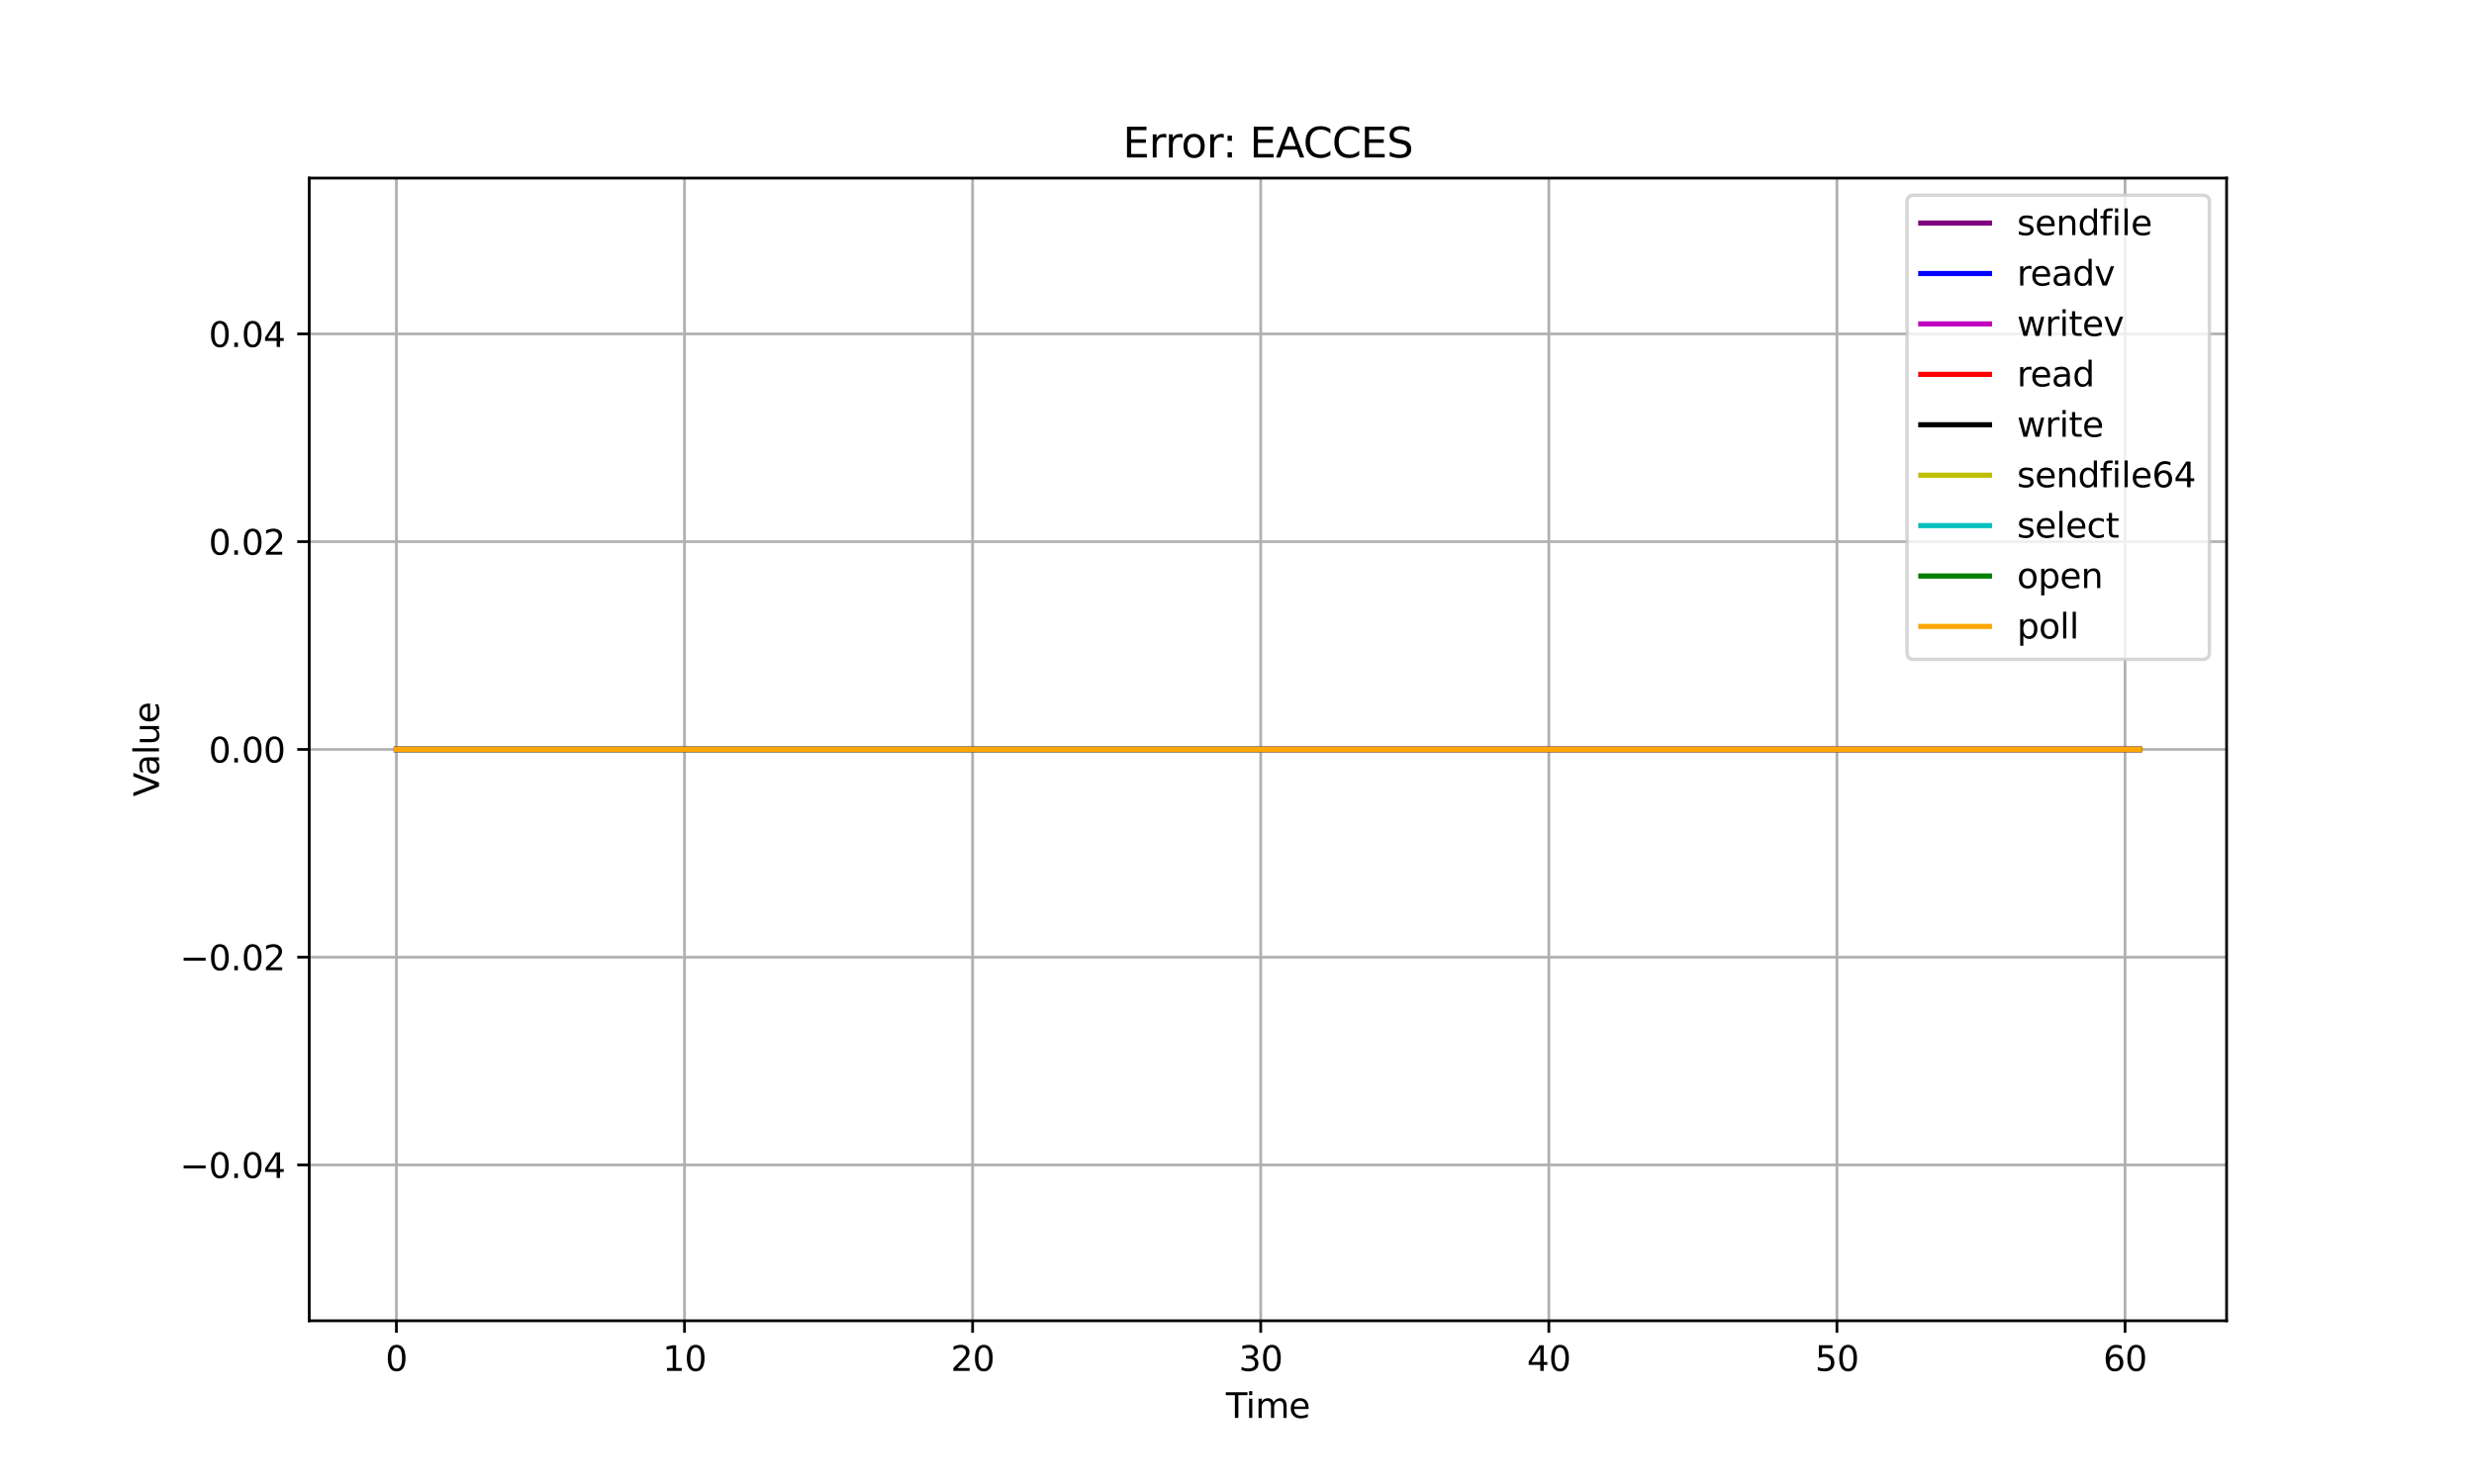 <?xml version="1.0" encoding="utf-8" standalone="no"?>
<!DOCTYPE svg PUBLIC "-//W3C//DTD SVG 1.1//EN"
  "http://www.w3.org/Graphics/SVG/1.1/DTD/svg11.dtd">
<svg xmlns:xlink="http://www.w3.org/1999/xlink" width="720pt" height="432pt" viewBox="0 0 720 432" xmlns="http://www.w3.org/2000/svg" version="1.1">
 <defs>
  <style type="text/css">*{stroke-linejoin: round; stroke-linecap: butt}</style>
 </defs>
 <g id="figure_1">
  <g id="patch_1">
   <path d="M 0 432 
L 720 432 
L 720 0 
L 0 0 
z
" style="fill: #ffffff"/>
  </g>
  <g id="axes_1">
   <g id="patch_2">
    <path d="M 90 384.48 
L 648 384.48 
L 648 51.84 
L 90 51.84 
z
" style="fill: #ffffff"/>
   </g>
   <g id="matplotlib.axis_1">
    <g id="xtick_1">
     <g id="line2d_1">
      <path d="M 115.364 384.48 
L 115.364 51.84 
" clip-path="url(#p38068400ac)" style="fill: none; stroke: #b0b0b0; stroke-width: 0.8; stroke-linecap: square"/>
     </g>
     <g id="line2d_2">
      <defs>
       <path id="m65ab75da81" d="M 0 0 
L 0 3.5 
" style="stroke: #000000; stroke-width: 0.8"/>
      </defs>
      <g>
       <use xlink:href="#m65ab75da81" x="115.364" y="384.48" style="stroke: #000000; stroke-width: 0.8"/>
      </g>
     </g>
     <g id="text_1">
      <!-- 0 -->
      <g transform="translate(112.182 399.078) scale(0.1 -0.1)">
       <defs>
        <path id="DejaVuSans-30" d="M 2034 4250 
Q 1547 4250 1301 3770 
Q 1056 3291 1056 2328 
Q 1056 1369 1301 889 
Q 1547 409 2034 409 
Q 2525 409 2770 889 
Q 3016 1369 3016 2328 
Q 3016 3291 2770 3770 
Q 2525 4250 2034 4250 
z
M 2034 4750 
Q 2819 4750 3233 4129 
Q 3647 3509 3647 2328 
Q 3647 1150 3233 529 
Q 2819 -91 2034 -91 
Q 1250 -91 836 529 
Q 422 1150 422 2328 
Q 422 3509 836 4129 
Q 1250 4750 2034 4750 
z
" transform="scale(0.016)"/>
       </defs>
       <use xlink:href="#DejaVuSans-30"/>
      </g>
     </g>
    </g>
    <g id="xtick_2">
     <g id="line2d_3">
      <path d="M 199.21 384.48 
L 199.21 51.84 
" clip-path="url(#p38068400ac)" style="fill: none; stroke: #b0b0b0; stroke-width: 0.8; stroke-linecap: square"/>
     </g>
     <g id="line2d_4">
      <g>
       <use xlink:href="#m65ab75da81" x="199.21" y="384.48" style="stroke: #000000; stroke-width: 0.8"/>
      </g>
     </g>
     <g id="text_2">
      <!-- 10 -->
      <g transform="translate(192.848 399.078) scale(0.1 -0.1)">
       <defs>
        <path id="DejaVuSans-31" d="M 794 531 
L 1825 531 
L 1825 4091 
L 703 3866 
L 703 4441 
L 1819 4666 
L 2450 4666 
L 2450 531 
L 3481 531 
L 3481 0 
L 794 0 
L 794 531 
z
" transform="scale(0.016)"/>
       </defs>
       <use xlink:href="#DejaVuSans-31"/>
       <use xlink:href="#DejaVuSans-30" x="63.623"/>
      </g>
     </g>
    </g>
    <g id="xtick_3">
     <g id="line2d_5">
      <path d="M 283.057 384.48 
L 283.057 51.84 
" clip-path="url(#p38068400ac)" style="fill: none; stroke: #b0b0b0; stroke-width: 0.8; stroke-linecap: square"/>
     </g>
     <g id="line2d_6">
      <g>
       <use xlink:href="#m65ab75da81" x="283.057" y="384.48" style="stroke: #000000; stroke-width: 0.8"/>
      </g>
     </g>
     <g id="text_3">
      <!-- 20 -->
      <g transform="translate(276.695 399.078) scale(0.1 -0.1)">
       <defs>
        <path id="DejaVuSans-32" d="M 1228 531 
L 3431 531 
L 3431 0 
L 469 0 
L 469 531 
Q 828 903 1448 1529 
Q 2069 2156 2228 2338 
Q 2531 2678 2651 2914 
Q 2772 3150 2772 3378 
Q 2772 3750 2511 3984 
Q 2250 4219 1831 4219 
Q 1534 4219 1204 4116 
Q 875 4013 500 3803 
L 500 4441 
Q 881 4594 1212 4672 
Q 1544 4750 1819 4750 
Q 2544 4750 2975 4387 
Q 3406 4025 3406 3419 
Q 3406 3131 3298 2873 
Q 3191 2616 2906 2266 
Q 2828 2175 2409 1742 
Q 1991 1309 1228 531 
z
" transform="scale(0.016)"/>
       </defs>
       <use xlink:href="#DejaVuSans-32"/>
       <use xlink:href="#DejaVuSans-30" x="63.623"/>
      </g>
     </g>
    </g>
    <g id="xtick_4">
     <g id="line2d_7">
      <path d="M 366.904 384.48 
L 366.904 51.84 
" clip-path="url(#p38068400ac)" style="fill: none; stroke: #b0b0b0; stroke-width: 0.8; stroke-linecap: square"/>
     </g>
     <g id="line2d_8">
      <g>
       <use xlink:href="#m65ab75da81" x="366.904" y="384.48" style="stroke: #000000; stroke-width: 0.8"/>
      </g>
     </g>
     <g id="text_4">
      <!-- 30 -->
      <g transform="translate(360.541 399.078) scale(0.1 -0.1)">
       <defs>
        <path id="DejaVuSans-33" d="M 2597 2516 
Q 3050 2419 3304 2112 
Q 3559 1806 3559 1356 
Q 3559 666 3084 287 
Q 2609 -91 1734 -91 
Q 1441 -91 1130 -33 
Q 819 25 488 141 
L 488 750 
Q 750 597 1062 519 
Q 1375 441 1716 441 
Q 2309 441 2620 675 
Q 2931 909 2931 1356 
Q 2931 1769 2642 2001 
Q 2353 2234 1838 2234 
L 1294 2234 
L 1294 2753 
L 1863 2753 
Q 2328 2753 2575 2939 
Q 2822 3125 2822 3475 
Q 2822 3834 2567 4026 
Q 2313 4219 1838 4219 
Q 1578 4219 1281 4162 
Q 984 4106 628 3988 
L 628 4550 
Q 988 4650 1302 4700 
Q 1616 4750 1894 4750 
Q 2613 4750 3031 4423 
Q 3450 4097 3450 3541 
Q 3450 3153 3228 2886 
Q 3006 2619 2597 2516 
z
" transform="scale(0.016)"/>
       </defs>
       <use xlink:href="#DejaVuSans-33"/>
       <use xlink:href="#DejaVuSans-30" x="63.623"/>
      </g>
     </g>
    </g>
    <g id="xtick_5">
     <g id="line2d_9">
      <path d="M 450.751 384.48 
L 450.751 51.84 
" clip-path="url(#p38068400ac)" style="fill: none; stroke: #b0b0b0; stroke-width: 0.8; stroke-linecap: square"/>
     </g>
     <g id="line2d_10">
      <g>
       <use xlink:href="#m65ab75da81" x="450.751" y="384.48" style="stroke: #000000; stroke-width: 0.8"/>
      </g>
     </g>
     <g id="text_5">
      <!-- 40 -->
      <g transform="translate(444.388 399.078) scale(0.1 -0.1)">
       <defs>
        <path id="DejaVuSans-34" d="M 2419 4116 
L 825 1625 
L 2419 1625 
L 2419 4116 
z
M 2253 4666 
L 3047 4666 
L 3047 1625 
L 3713 1625 
L 3713 1100 
L 3047 1100 
L 3047 0 
L 2419 0 
L 2419 1100 
L 313 1100 
L 313 1709 
L 2253 4666 
z
" transform="scale(0.016)"/>
       </defs>
       <use xlink:href="#DejaVuSans-34"/>
       <use xlink:href="#DejaVuSans-30" x="63.623"/>
      </g>
     </g>
    </g>
    <g id="xtick_6">
     <g id="line2d_11">
      <path d="M 534.597 384.48 
L 534.597 51.84 
" clip-path="url(#p38068400ac)" style="fill: none; stroke: #b0b0b0; stroke-width: 0.8; stroke-linecap: square"/>
     </g>
     <g id="line2d_12">
      <g>
       <use xlink:href="#m65ab75da81" x="534.597" y="384.48" style="stroke: #000000; stroke-width: 0.8"/>
      </g>
     </g>
     <g id="text_6">
      <!-- 50 -->
      <g transform="translate(528.235 399.078) scale(0.1 -0.1)">
       <defs>
        <path id="DejaVuSans-35" d="M 691 4666 
L 3169 4666 
L 3169 4134 
L 1269 4134 
L 1269 2991 
Q 1406 3038 1543 3061 
Q 1681 3084 1819 3084 
Q 2600 3084 3056 2656 
Q 3513 2228 3513 1497 
Q 3513 744 3044 326 
Q 2575 -91 1722 -91 
Q 1428 -91 1123 -41 
Q 819 9 494 109 
L 494 744 
Q 775 591 1075 516 
Q 1375 441 1709 441 
Q 2250 441 2565 725 
Q 2881 1009 2881 1497 
Q 2881 1984 2565 2268 
Q 2250 2553 1709 2553 
Q 1456 2553 1204 2497 
Q 953 2441 691 2322 
L 691 4666 
z
" transform="scale(0.016)"/>
       </defs>
       <use xlink:href="#DejaVuSans-35"/>
       <use xlink:href="#DejaVuSans-30" x="63.623"/>
      </g>
     </g>
    </g>
    <g id="xtick_7">
     <g id="line2d_13">
      <path d="M 618.444 384.48 
L 618.444 51.84 
" clip-path="url(#p38068400ac)" style="fill: none; stroke: #b0b0b0; stroke-width: 0.8; stroke-linecap: square"/>
     </g>
     <g id="line2d_14">
      <g>
       <use xlink:href="#m65ab75da81" x="618.444" y="384.48" style="stroke: #000000; stroke-width: 0.8"/>
      </g>
     </g>
     <g id="text_7">
      <!-- 60 -->
      <g transform="translate(612.082 399.078) scale(0.1 -0.1)">
       <defs>
        <path id="DejaVuSans-36" d="M 2113 2584 
Q 1688 2584 1439 2293 
Q 1191 2003 1191 1497 
Q 1191 994 1439 701 
Q 1688 409 2113 409 
Q 2538 409 2786 701 
Q 3034 994 3034 1497 
Q 3034 2003 2786 2293 
Q 2538 2584 2113 2584 
z
M 3366 4563 
L 3366 3988 
Q 3128 4100 2886 4159 
Q 2644 4219 2406 4219 
Q 1781 4219 1451 3797 
Q 1122 3375 1075 2522 
Q 1259 2794 1537 2939 
Q 1816 3084 2150 3084 
Q 2853 3084 3261 2657 
Q 3669 2231 3669 1497 
Q 3669 778 3244 343 
Q 2819 -91 2113 -91 
Q 1303 -91 875 529 
Q 447 1150 447 2328 
Q 447 3434 972 4092 
Q 1497 4750 2381 4750 
Q 2619 4750 2861 4703 
Q 3103 4656 3366 4563 
z
" transform="scale(0.016)"/>
       </defs>
       <use xlink:href="#DejaVuSans-36"/>
       <use xlink:href="#DejaVuSans-30" x="63.623"/>
      </g>
     </g>
    </g>
    <g id="text_8">
     <!-- Time -->
     <g transform="translate(356.766 412.757) scale(0.1 -0.1)">
      <defs>
       <path id="DejaVuSans-54" d="M -19 4666 
L 3928 4666 
L 3928 4134 
L 2272 4134 
L 2272 0 
L 1638 0 
L 1638 4134 
L -19 4134 
L -19 4666 
z
" transform="scale(0.016)"/>
       <path id="DejaVuSans-69" d="M 603 3500 
L 1178 3500 
L 1178 0 
L 603 0 
L 603 3500 
z
M 603 4863 
L 1178 4863 
L 1178 4134 
L 603 4134 
L 603 4863 
z
" transform="scale(0.016)"/>
       <path id="DejaVuSans-6d" d="M 3328 2828 
Q 3544 3216 3844 3400 
Q 4144 3584 4550 3584 
Q 5097 3584 5394 3201 
Q 5691 2819 5691 2113 
L 5691 0 
L 5113 0 
L 5113 2094 
Q 5113 2597 4934 2840 
Q 4756 3084 4391 3084 
Q 3944 3084 3684 2787 
Q 3425 2491 3425 1978 
L 3425 0 
L 2847 0 
L 2847 2094 
Q 2847 2600 2669 2842 
Q 2491 3084 2119 3084 
Q 1678 3084 1418 2786 
Q 1159 2488 1159 1978 
L 1159 0 
L 581 0 
L 581 3500 
L 1159 3500 
L 1159 2956 
Q 1356 3278 1631 3431 
Q 1906 3584 2284 3584 
Q 2666 3584 2933 3390 
Q 3200 3197 3328 2828 
z
" transform="scale(0.016)"/>
       <path id="DejaVuSans-65" d="M 3597 1894 
L 3597 1613 
L 953 1613 
Q 991 1019 1311 708 
Q 1631 397 2203 397 
Q 2534 397 2845 478 
Q 3156 559 3463 722 
L 3463 178 
Q 3153 47 2828 -22 
Q 2503 -91 2169 -91 
Q 1331 -91 842 396 
Q 353 884 353 1716 
Q 353 2575 817 3079 
Q 1281 3584 2069 3584 
Q 2775 3584 3186 3129 
Q 3597 2675 3597 1894 
z
M 3022 2063 
Q 3016 2534 2758 2815 
Q 2500 3097 2075 3097 
Q 1594 3097 1305 2825 
Q 1016 2553 972 2059 
L 3022 2063 
z
" transform="scale(0.016)"/>
      </defs>
      <use xlink:href="#DejaVuSans-54"/>
      <use xlink:href="#DejaVuSans-69" x="57.959"/>
      <use xlink:href="#DejaVuSans-6d" x="85.742"/>
      <use xlink:href="#DejaVuSans-65" x="183.154"/>
     </g>
    </g>
   </g>
   <g id="matplotlib.axis_2">
    <g id="ytick_1">
     <g id="line2d_15">
      <path d="M 90 339.12 
L 648 339.12 
" clip-path="url(#p38068400ac)" style="fill: none; stroke: #b0b0b0; stroke-width: 0.8; stroke-linecap: square"/>
     </g>
     <g id="line2d_16">
      <defs>
       <path id="m223db22b94" d="M 0 0 
L -3.5 0 
" style="stroke: #000000; stroke-width: 0.8"/>
      </defs>
      <g>
       <use xlink:href="#m223db22b94" x="90" y="339.12" style="stroke: #000000; stroke-width: 0.8"/>
      </g>
     </g>
     <g id="text_9">
      <!-- −0.04 -->
      <g transform="translate(52.355 342.919) scale(0.1 -0.1)">
       <defs>
        <path id="DejaVuSans-2212" d="M 678 2272 
L 4684 2272 
L 4684 1741 
L 678 1741 
L 678 2272 
z
" transform="scale(0.016)"/>
        <path id="DejaVuSans-2e" d="M 684 794 
L 1344 794 
L 1344 0 
L 684 0 
L 684 794 
z
" transform="scale(0.016)"/>
       </defs>
       <use xlink:href="#DejaVuSans-2212"/>
       <use xlink:href="#DejaVuSans-30" x="83.789"/>
       <use xlink:href="#DejaVuSans-2e" x="147.412"/>
       <use xlink:href="#DejaVuSans-30" x="179.199"/>
       <use xlink:href="#DejaVuSans-34" x="242.822"/>
      </g>
     </g>
    </g>
    <g id="ytick_2">
     <g id="line2d_17">
      <path d="M 90 278.64 
L 648 278.64 
" clip-path="url(#p38068400ac)" style="fill: none; stroke: #b0b0b0; stroke-width: 0.8; stroke-linecap: square"/>
     </g>
     <g id="line2d_18">
      <g>
       <use xlink:href="#m223db22b94" x="90" y="278.64" style="stroke: #000000; stroke-width: 0.8"/>
      </g>
     </g>
     <g id="text_10">
      <!-- −0.02 -->
      <g transform="translate(52.355 282.439) scale(0.1 -0.1)">
       <use xlink:href="#DejaVuSans-2212"/>
       <use xlink:href="#DejaVuSans-30" x="83.789"/>
       <use xlink:href="#DejaVuSans-2e" x="147.412"/>
       <use xlink:href="#DejaVuSans-30" x="179.199"/>
       <use xlink:href="#DejaVuSans-32" x="242.822"/>
      </g>
     </g>
    </g>
    <g id="ytick_3">
     <g id="line2d_19">
      <path d="M 90 218.16 
L 648 218.16 
" clip-path="url(#p38068400ac)" style="fill: none; stroke: #b0b0b0; stroke-width: 0.8; stroke-linecap: square"/>
     </g>
     <g id="line2d_20">
      <g>
       <use xlink:href="#m223db22b94" x="90" y="218.16" style="stroke: #000000; stroke-width: 0.8"/>
      </g>
     </g>
     <g id="text_11">
      <!-- 0.00 -->
      <g transform="translate(60.734 221.959) scale(0.1 -0.1)">
       <use xlink:href="#DejaVuSans-30"/>
       <use xlink:href="#DejaVuSans-2e" x="63.623"/>
       <use xlink:href="#DejaVuSans-30" x="95.41"/>
       <use xlink:href="#DejaVuSans-30" x="159.033"/>
      </g>
     </g>
    </g>
    <g id="ytick_4">
     <g id="line2d_21">
      <path d="M 90 157.68 
L 648 157.68 
" clip-path="url(#p38068400ac)" style="fill: none; stroke: #b0b0b0; stroke-width: 0.8; stroke-linecap: square"/>
     </g>
     <g id="line2d_22">
      <g>
       <use xlink:href="#m223db22b94" x="90" y="157.68" style="stroke: #000000; stroke-width: 0.8"/>
      </g>
     </g>
     <g id="text_12">
      <!-- 0.02 -->
      <g transform="translate(60.734 161.479) scale(0.1 -0.1)">
       <use xlink:href="#DejaVuSans-30"/>
       <use xlink:href="#DejaVuSans-2e" x="63.623"/>
       <use xlink:href="#DejaVuSans-30" x="95.41"/>
       <use xlink:href="#DejaVuSans-32" x="159.033"/>
      </g>
     </g>
    </g>
    <g id="ytick_5">
     <g id="line2d_23">
      <path d="M 90 97.2 
L 648 97.2 
" clip-path="url(#p38068400ac)" style="fill: none; stroke: #b0b0b0; stroke-width: 0.8; stroke-linecap: square"/>
     </g>
     <g id="line2d_24">
      <g>
       <use xlink:href="#m223db22b94" x="90" y="97.2" style="stroke: #000000; stroke-width: 0.8"/>
      </g>
     </g>
     <g id="text_13">
      <!-- 0.04 -->
      <g transform="translate(60.734 100.999) scale(0.1 -0.1)">
       <use xlink:href="#DejaVuSans-30"/>
       <use xlink:href="#DejaVuSans-2e" x="63.623"/>
       <use xlink:href="#DejaVuSans-30" x="95.41"/>
       <use xlink:href="#DejaVuSans-34" x="159.033"/>
      </g>
     </g>
    </g>
    <g id="text_14">
     <!-- Value -->
     <g transform="translate(46.275 231.891) rotate(-90) scale(0.1 -0.1)">
      <defs>
       <path id="DejaVuSans-56" d="M 1831 0 
L 50 4666 
L 709 4666 
L 2188 738 
L 3669 4666 
L 4325 4666 
L 2547 0 
L 1831 0 
z
" transform="scale(0.016)"/>
       <path id="DejaVuSans-61" d="M 2194 1759 
Q 1497 1759 1228 1600 
Q 959 1441 959 1056 
Q 959 750 1161 570 
Q 1363 391 1709 391 
Q 2188 391 2477 730 
Q 2766 1069 2766 1631 
L 2766 1759 
L 2194 1759 
z
M 3341 1997 
L 3341 0 
L 2766 0 
L 2766 531 
Q 2569 213 2275 61 
Q 1981 -91 1556 -91 
Q 1019 -91 701 211 
Q 384 513 384 1019 
Q 384 1609 779 1909 
Q 1175 2209 1959 2209 
L 2766 2209 
L 2766 2266 
Q 2766 2663 2505 2880 
Q 2244 3097 1772 3097 
Q 1472 3097 1187 3025 
Q 903 2953 641 2809 
L 641 3341 
Q 956 3463 1253 3523 
Q 1550 3584 1831 3584 
Q 2591 3584 2966 3190 
Q 3341 2797 3341 1997 
z
" transform="scale(0.016)"/>
       <path id="DejaVuSans-6c" d="M 603 4863 
L 1178 4863 
L 1178 0 
L 603 0 
L 603 4863 
z
" transform="scale(0.016)"/>
       <path id="DejaVuSans-75" d="M 544 1381 
L 544 3500 
L 1119 3500 
L 1119 1403 
Q 1119 906 1312 657 
Q 1506 409 1894 409 
Q 2359 409 2629 706 
Q 2900 1003 2900 1516 
L 2900 3500 
L 3475 3500 
L 3475 0 
L 2900 0 
L 2900 538 
Q 2691 219 2414 64 
Q 2138 -91 1772 -91 
Q 1169 -91 856 284 
Q 544 659 544 1381 
z
M 1991 3584 
L 1991 3584 
z
" transform="scale(0.016)"/>
      </defs>
      <use xlink:href="#DejaVuSans-56"/>
      <use xlink:href="#DejaVuSans-61" x="60.658"/>
      <use xlink:href="#DejaVuSans-6c" x="121.938"/>
      <use xlink:href="#DejaVuSans-75" x="149.721"/>
      <use xlink:href="#DejaVuSans-65" x="213.1"/>
     </g>
    </g>
   </g>
   <g id="line2d_25">
    <path d="M 115.364 218.16 
L 119.556 218.16 
L 123.748 218.16 
L 127.941 218.16 
L 132.133 218.16 
L 136.325 218.16 
L 140.518 218.16 
L 144.71 218.16 
L 148.902 218.16 
L 153.095 218.16 
L 157.287 218.16 
L 161.479 218.16 
L 165.672 218.16 
L 169.864 218.16 
L 174.056 218.16 
L 178.249 218.16 
L 182.441 218.16 
L 186.633 218.16 
L 190.826 218.16 
L 195.018 218.16 
L 199.21 218.16 
L 203.403 218.16 
L 207.595 218.16 
L 211.787 218.16 
L 215.98 218.16 
L 220.172 218.16 
L 224.364 218.16 
L 228.557 218.16 
L 232.749 218.16 
L 236.941 218.16 
L 241.134 218.16 
L 245.326 218.16 
L 249.518 218.16 
L 253.711 218.16 
L 257.903 218.16 
L 262.095 218.16 
L 266.288 218.16 
L 270.48 218.16 
L 274.672 218.16 
L 278.865 218.16 
L 283.057 218.16 
L 287.249 218.16 
L 291.442 218.16 
L 295.634 218.16 
L 299.826 218.16 
L 304.019 218.16 
L 308.211 218.16 
L 312.403 218.16 
L 316.596 218.16 
L 320.788 218.16 
L 324.98 218.16 
L 329.173 218.16 
L 333.365 218.16 
L 337.557 218.16 
L 341.75 218.16 
L 345.942 218.16 
L 350.134 218.16 
L 354.327 218.16 
L 358.519 218.16 
L 362.711 218.16 
L 366.904 218.16 
L 371.096 218.16 
L 375.289 218.16 
L 379.481 218.16 
L 383.673 218.16 
L 387.866 218.16 
L 392.058 218.16 
L 396.25 218.16 
L 400.443 218.16 
L 404.635 218.16 
L 408.827 218.16 
L 413.02 218.16 
L 417.212 218.16 
L 421.404 218.16 
L 425.597 218.16 
L 429.789 218.16 
L 433.981 218.16 
L 438.174 218.16 
L 442.366 218.16 
L 446.558 218.16 
L 450.751 218.16 
L 454.943 218.16 
L 459.135 218.16 
L 463.328 218.16 
L 467.52 218.16 
L 471.712 218.16 
L 475.905 218.16 
L 480.097 218.16 
L 484.289 218.16 
L 488.482 218.16 
L 492.674 218.16 
L 496.866 218.16 
L 501.059 218.16 
L 505.251 218.16 
L 509.443 218.16 
L 513.636 218.16 
L 517.828 218.16 
L 522.02 218.16 
L 526.213 218.16 
L 530.405 218.16 
L 534.597 218.16 
L 538.79 218.16 
L 542.982 218.16 
L 547.174 218.16 
L 551.367 218.16 
L 555.559 218.16 
L 559.751 218.16 
L 563.944 218.16 
L 568.136 218.16 
L 572.328 218.16 
L 576.521 218.16 
L 580.713 218.16 
L 584.905 218.16 
L 589.098 218.16 
L 593.29 218.16 
L 597.482 218.16 
L 601.675 218.16 
L 605.867 218.16 
L 610.059 218.16 
L 614.252 218.16 
L 618.444 218.16 
L 622.636 218.16 
" clip-path="url(#p38068400ac)" style="fill: none; stroke: #800080; stroke-width: 1.5; stroke-linecap: square"/>
   </g>
   <g id="line2d_26">
    <path d="M 115.364 218.16 
L 119.556 218.16 
L 123.748 218.16 
L 127.941 218.16 
L 132.133 218.16 
L 136.325 218.16 
L 140.518 218.16 
L 144.71 218.16 
L 148.902 218.16 
L 153.095 218.16 
L 157.287 218.16 
L 161.479 218.16 
L 165.672 218.16 
L 169.864 218.16 
L 174.056 218.16 
L 178.249 218.16 
L 182.441 218.16 
L 186.633 218.16 
L 190.826 218.16 
L 195.018 218.16 
L 199.21 218.16 
L 203.403 218.16 
L 207.595 218.16 
L 211.787 218.16 
L 215.98 218.16 
L 220.172 218.16 
L 224.364 218.16 
L 228.557 218.16 
L 232.749 218.16 
L 236.941 218.16 
L 241.134 218.16 
L 245.326 218.16 
L 249.518 218.16 
L 253.711 218.16 
L 257.903 218.16 
L 262.095 218.16 
L 266.288 218.16 
L 270.48 218.16 
L 274.672 218.16 
L 278.865 218.16 
L 283.057 218.16 
L 287.249 218.16 
L 291.442 218.16 
L 295.634 218.16 
L 299.826 218.16 
L 304.019 218.16 
L 308.211 218.16 
L 312.403 218.16 
L 316.596 218.16 
L 320.788 218.16 
L 324.98 218.16 
L 329.173 218.16 
L 333.365 218.16 
L 337.557 218.16 
L 341.75 218.16 
L 345.942 218.16 
L 350.134 218.16 
L 354.327 218.16 
L 358.519 218.16 
L 362.711 218.16 
L 366.904 218.16 
L 371.096 218.16 
L 375.289 218.16 
L 379.481 218.16 
L 383.673 218.16 
L 387.866 218.16 
L 392.058 218.16 
L 396.25 218.16 
L 400.443 218.16 
L 404.635 218.16 
L 408.827 218.16 
L 413.02 218.16 
L 417.212 218.16 
L 421.404 218.16 
L 425.597 218.16 
L 429.789 218.16 
L 433.981 218.16 
L 438.174 218.16 
L 442.366 218.16 
L 446.558 218.16 
L 450.751 218.16 
L 454.943 218.16 
L 459.135 218.16 
L 463.328 218.16 
L 467.52 218.16 
L 471.712 218.16 
L 475.905 218.16 
L 480.097 218.16 
L 484.289 218.16 
L 488.482 218.16 
L 492.674 218.16 
L 496.866 218.16 
L 501.059 218.16 
L 505.251 218.16 
L 509.443 218.16 
L 513.636 218.16 
L 517.828 218.16 
L 522.02 218.16 
L 526.213 218.16 
L 530.405 218.16 
L 534.597 218.16 
L 538.79 218.16 
L 542.982 218.16 
L 547.174 218.16 
L 551.367 218.16 
L 555.559 218.16 
L 559.751 218.16 
L 563.944 218.16 
L 568.136 218.16 
L 572.328 218.16 
L 576.521 218.16 
L 580.713 218.16 
L 584.905 218.16 
L 589.098 218.16 
L 593.29 218.16 
L 597.482 218.16 
L 601.675 218.16 
L 605.867 218.16 
L 610.059 218.16 
L 614.252 218.16 
L 618.444 218.16 
L 622.636 218.16 
" clip-path="url(#p38068400ac)" style="fill: none; stroke: #0000ff; stroke-width: 1.5; stroke-linecap: square"/>
   </g>
   <g id="line2d_27">
    <path d="M 115.364 218.16 
L 119.556 218.16 
L 123.748 218.16 
L 127.941 218.16 
L 132.133 218.16 
L 136.325 218.16 
L 140.518 218.16 
L 144.71 218.16 
L 148.902 218.16 
L 153.095 218.16 
L 157.287 218.16 
L 161.479 218.16 
L 165.672 218.16 
L 169.864 218.16 
L 174.056 218.16 
L 178.249 218.16 
L 182.441 218.16 
L 186.633 218.16 
L 190.826 218.16 
L 195.018 218.16 
L 199.21 218.16 
L 203.403 218.16 
L 207.595 218.16 
L 211.787 218.16 
L 215.98 218.16 
L 220.172 218.16 
L 224.364 218.16 
L 228.557 218.16 
L 232.749 218.16 
L 236.941 218.16 
L 241.134 218.16 
L 245.326 218.16 
L 249.518 218.16 
L 253.711 218.16 
L 257.903 218.16 
L 262.095 218.16 
L 266.288 218.16 
L 270.48 218.16 
L 274.672 218.16 
L 278.865 218.16 
L 283.057 218.16 
L 287.249 218.16 
L 291.442 218.16 
L 295.634 218.16 
L 299.826 218.16 
L 304.019 218.16 
L 308.211 218.16 
L 312.403 218.16 
L 316.596 218.16 
L 320.788 218.16 
L 324.98 218.16 
L 329.173 218.16 
L 333.365 218.16 
L 337.557 218.16 
L 341.75 218.16 
L 345.942 218.16 
L 350.134 218.16 
L 354.327 218.16 
L 358.519 218.16 
L 362.711 218.16 
L 366.904 218.16 
L 371.096 218.16 
L 375.289 218.16 
L 379.481 218.16 
L 383.673 218.16 
L 387.866 218.16 
L 392.058 218.16 
L 396.25 218.16 
L 400.443 218.16 
L 404.635 218.16 
L 408.827 218.16 
L 413.02 218.16 
L 417.212 218.16 
L 421.404 218.16 
L 425.597 218.16 
L 429.789 218.16 
L 433.981 218.16 
L 438.174 218.16 
L 442.366 218.16 
L 446.558 218.16 
L 450.751 218.16 
L 454.943 218.16 
L 459.135 218.16 
L 463.328 218.16 
L 467.52 218.16 
L 471.712 218.16 
L 475.905 218.16 
L 480.097 218.16 
L 484.289 218.16 
L 488.482 218.16 
L 492.674 218.16 
L 496.866 218.16 
L 501.059 218.16 
L 505.251 218.16 
L 509.443 218.16 
L 513.636 218.16 
L 517.828 218.16 
L 522.02 218.16 
L 526.213 218.16 
L 530.405 218.16 
L 534.597 218.16 
L 538.79 218.16 
L 542.982 218.16 
L 547.174 218.16 
L 551.367 218.16 
L 555.559 218.16 
L 559.751 218.16 
L 563.944 218.16 
L 568.136 218.16 
L 572.328 218.16 
L 576.521 218.16 
L 580.713 218.16 
L 584.905 218.16 
L 589.098 218.16 
L 593.29 218.16 
L 597.482 218.16 
L 601.675 218.16 
L 605.867 218.16 
L 610.059 218.16 
L 614.252 218.16 
L 618.444 218.16 
L 622.636 218.16 
" clip-path="url(#p38068400ac)" style="fill: none; stroke: #bf00bf; stroke-width: 1.5; stroke-linecap: square"/>
   </g>
   <g id="line2d_28">
    <path d="M 115.364 218.16 
L 119.556 218.16 
L 123.748 218.16 
L 127.941 218.16 
L 132.133 218.16 
L 136.325 218.16 
L 140.518 218.16 
L 144.71 218.16 
L 148.902 218.16 
L 153.095 218.16 
L 157.287 218.16 
L 161.479 218.16 
L 165.672 218.16 
L 169.864 218.16 
L 174.056 218.16 
L 178.249 218.16 
L 182.441 218.16 
L 186.633 218.16 
L 190.826 218.16 
L 195.018 218.16 
L 199.21 218.16 
L 203.403 218.16 
L 207.595 218.16 
L 211.787 218.16 
L 215.98 218.16 
L 220.172 218.16 
L 224.364 218.16 
L 228.557 218.16 
L 232.749 218.16 
L 236.941 218.16 
L 241.134 218.16 
L 245.326 218.16 
L 249.518 218.16 
L 253.711 218.16 
L 257.903 218.16 
L 262.095 218.16 
L 266.288 218.16 
L 270.48 218.16 
L 274.672 218.16 
L 278.865 218.16 
L 283.057 218.16 
L 287.249 218.16 
L 291.442 218.16 
L 295.634 218.16 
L 299.826 218.16 
L 304.019 218.16 
L 308.211 218.16 
L 312.403 218.16 
L 316.596 218.16 
L 320.788 218.16 
L 324.98 218.16 
L 329.173 218.16 
L 333.365 218.16 
L 337.557 218.16 
L 341.75 218.16 
L 345.942 218.16 
L 350.134 218.16 
L 354.327 218.16 
L 358.519 218.16 
L 362.711 218.16 
L 366.904 218.16 
L 371.096 218.16 
L 375.289 218.16 
L 379.481 218.16 
L 383.673 218.16 
L 387.866 218.16 
L 392.058 218.16 
L 396.25 218.16 
L 400.443 218.16 
L 404.635 218.16 
L 408.827 218.16 
L 413.02 218.16 
L 417.212 218.16 
L 421.404 218.16 
L 425.597 218.16 
L 429.789 218.16 
L 433.981 218.16 
L 438.174 218.16 
L 442.366 218.16 
L 446.558 218.16 
L 450.751 218.16 
L 454.943 218.16 
L 459.135 218.16 
L 463.328 218.16 
L 467.52 218.16 
L 471.712 218.16 
L 475.905 218.16 
L 480.097 218.16 
L 484.289 218.16 
L 488.482 218.16 
L 492.674 218.16 
L 496.866 218.16 
L 501.059 218.16 
L 505.251 218.16 
L 509.443 218.16 
L 513.636 218.16 
L 517.828 218.16 
L 522.02 218.16 
L 526.213 218.16 
L 530.405 218.16 
L 534.597 218.16 
L 538.79 218.16 
L 542.982 218.16 
L 547.174 218.16 
L 551.367 218.16 
L 555.559 218.16 
L 559.751 218.16 
L 563.944 218.16 
L 568.136 218.16 
L 572.328 218.16 
L 576.521 218.16 
L 580.713 218.16 
L 584.905 218.16 
L 589.098 218.16 
L 593.29 218.16 
L 597.482 218.16 
L 601.675 218.16 
L 605.867 218.16 
L 610.059 218.16 
L 614.252 218.16 
L 618.444 218.16 
L 622.636 218.16 
" clip-path="url(#p38068400ac)" style="fill: none; stroke: #ff0000; stroke-width: 1.5; stroke-linecap: square"/>
   </g>
   <g id="line2d_29">
    <path d="M 115.364 218.16 
L 119.556 218.16 
L 123.748 218.16 
L 127.941 218.16 
L 132.133 218.16 
L 136.325 218.16 
L 140.518 218.16 
L 144.71 218.16 
L 148.902 218.16 
L 153.095 218.16 
L 157.287 218.16 
L 161.479 218.16 
L 165.672 218.16 
L 169.864 218.16 
L 174.056 218.16 
L 178.249 218.16 
L 182.441 218.16 
L 186.633 218.16 
L 190.826 218.16 
L 195.018 218.16 
L 199.21 218.16 
L 203.403 218.16 
L 207.595 218.16 
L 211.787 218.16 
L 215.98 218.16 
L 220.172 218.16 
L 224.364 218.16 
L 228.557 218.16 
L 232.749 218.16 
L 236.941 218.16 
L 241.134 218.16 
L 245.326 218.16 
L 249.518 218.16 
L 253.711 218.16 
L 257.903 218.16 
L 262.095 218.16 
L 266.288 218.16 
L 270.48 218.16 
L 274.672 218.16 
L 278.865 218.16 
L 283.057 218.16 
L 287.249 218.16 
L 291.442 218.16 
L 295.634 218.16 
L 299.826 218.16 
L 304.019 218.16 
L 308.211 218.16 
L 312.403 218.16 
L 316.596 218.16 
L 320.788 218.16 
L 324.98 218.16 
L 329.173 218.16 
L 333.365 218.16 
L 337.557 218.16 
L 341.75 218.16 
L 345.942 218.16 
L 350.134 218.16 
L 354.327 218.16 
L 358.519 218.16 
L 362.711 218.16 
L 366.904 218.16 
L 371.096 218.16 
L 375.289 218.16 
L 379.481 218.16 
L 383.673 218.16 
L 387.866 218.16 
L 392.058 218.16 
L 396.25 218.16 
L 400.443 218.16 
L 404.635 218.16 
L 408.827 218.16 
L 413.02 218.16 
L 417.212 218.16 
L 421.404 218.16 
L 425.597 218.16 
L 429.789 218.16 
L 433.981 218.16 
L 438.174 218.16 
L 442.366 218.16 
L 446.558 218.16 
L 450.751 218.16 
L 454.943 218.16 
L 459.135 218.16 
L 463.328 218.16 
L 467.52 218.16 
L 471.712 218.16 
L 475.905 218.16 
L 480.097 218.16 
L 484.289 218.16 
L 488.482 218.16 
L 492.674 218.16 
L 496.866 218.16 
L 501.059 218.16 
L 505.251 218.16 
L 509.443 218.16 
L 513.636 218.16 
L 517.828 218.16 
L 522.02 218.16 
L 526.213 218.16 
L 530.405 218.16 
L 534.597 218.16 
L 538.79 218.16 
L 542.982 218.16 
L 547.174 218.16 
L 551.367 218.16 
L 555.559 218.16 
L 559.751 218.16 
L 563.944 218.16 
L 568.136 218.16 
L 572.328 218.16 
L 576.521 218.16 
L 580.713 218.16 
L 584.905 218.16 
L 589.098 218.16 
L 593.29 218.16 
L 597.482 218.16 
L 601.675 218.16 
L 605.867 218.16 
L 610.059 218.16 
L 614.252 218.16 
L 618.444 218.16 
L 622.636 218.16 
" clip-path="url(#p38068400ac)" style="fill: none; stroke: #000000; stroke-width: 1.5; stroke-linecap: square"/>
   </g>
   <g id="line2d_30">
    <path d="M 115.364 218.16 
L 119.556 218.16 
L 123.748 218.16 
L 127.941 218.16 
L 132.133 218.16 
L 136.325 218.16 
L 140.518 218.16 
L 144.71 218.16 
L 148.902 218.16 
L 153.095 218.16 
L 157.287 218.16 
L 161.479 218.16 
L 165.672 218.16 
L 169.864 218.16 
L 174.056 218.16 
L 178.249 218.16 
L 182.441 218.16 
L 186.633 218.16 
L 190.826 218.16 
L 195.018 218.16 
L 199.21 218.16 
L 203.403 218.16 
L 207.595 218.16 
L 211.787 218.16 
L 215.98 218.16 
L 220.172 218.16 
L 224.364 218.16 
L 228.557 218.16 
L 232.749 218.16 
L 236.941 218.16 
L 241.134 218.16 
L 245.326 218.16 
L 249.518 218.16 
L 253.711 218.16 
L 257.903 218.16 
L 262.095 218.16 
L 266.288 218.16 
L 270.48 218.16 
L 274.672 218.16 
L 278.865 218.16 
L 283.057 218.16 
L 287.249 218.16 
L 291.442 218.16 
L 295.634 218.16 
L 299.826 218.16 
L 304.019 218.16 
L 308.211 218.16 
L 312.403 218.16 
L 316.596 218.16 
L 320.788 218.16 
L 324.98 218.16 
L 329.173 218.16 
L 333.365 218.16 
L 337.557 218.16 
L 341.75 218.16 
L 345.942 218.16 
L 350.134 218.16 
L 354.327 218.16 
L 358.519 218.16 
L 362.711 218.16 
L 366.904 218.16 
L 371.096 218.16 
L 375.289 218.16 
L 379.481 218.16 
L 383.673 218.16 
L 387.866 218.16 
L 392.058 218.16 
L 396.25 218.16 
L 400.443 218.16 
L 404.635 218.16 
L 408.827 218.16 
L 413.02 218.16 
L 417.212 218.16 
L 421.404 218.16 
L 425.597 218.16 
L 429.789 218.16 
L 433.981 218.16 
L 438.174 218.16 
L 442.366 218.16 
L 446.558 218.16 
L 450.751 218.16 
L 454.943 218.16 
L 459.135 218.16 
L 463.328 218.16 
L 467.52 218.16 
L 471.712 218.16 
L 475.905 218.16 
L 480.097 218.16 
L 484.289 218.16 
L 488.482 218.16 
L 492.674 218.16 
L 496.866 218.16 
L 501.059 218.16 
L 505.251 218.16 
L 509.443 218.16 
L 513.636 218.16 
L 517.828 218.16 
L 522.02 218.16 
L 526.213 218.16 
L 530.405 218.16 
L 534.597 218.16 
L 538.79 218.16 
L 542.982 218.16 
L 547.174 218.16 
L 551.367 218.16 
L 555.559 218.16 
L 559.751 218.16 
L 563.944 218.16 
L 568.136 218.16 
L 572.328 218.16 
L 576.521 218.16 
L 580.713 218.16 
L 584.905 218.16 
L 589.098 218.16 
L 593.29 218.16 
L 597.482 218.16 
L 601.675 218.16 
L 605.867 218.16 
L 610.059 218.16 
L 614.252 218.16 
L 618.444 218.16 
L 622.636 218.16 
" clip-path="url(#p38068400ac)" style="fill: none; stroke: #bfbf00; stroke-width: 1.5; stroke-linecap: square"/>
   </g>
   <g id="line2d_31">
    <path d="M 115.364 218.16 
L 119.556 218.16 
L 123.748 218.16 
L 127.941 218.16 
L 132.133 218.16 
L 136.325 218.16 
L 140.518 218.16 
L 144.71 218.16 
L 148.902 218.16 
L 153.095 218.16 
L 157.287 218.16 
L 161.479 218.16 
L 165.672 218.16 
L 169.864 218.16 
L 174.056 218.16 
L 178.249 218.16 
L 182.441 218.16 
L 186.633 218.16 
L 190.826 218.16 
L 195.018 218.16 
L 199.21 218.16 
L 203.403 218.16 
L 207.595 218.16 
L 211.787 218.16 
L 215.98 218.16 
L 220.172 218.16 
L 224.364 218.16 
L 228.557 218.16 
L 232.749 218.16 
L 236.941 218.16 
L 241.134 218.16 
L 245.326 218.16 
L 249.518 218.16 
L 253.711 218.16 
L 257.903 218.16 
L 262.095 218.16 
L 266.288 218.16 
L 270.48 218.16 
L 274.672 218.16 
L 278.865 218.16 
L 283.057 218.16 
L 287.249 218.16 
L 291.442 218.16 
L 295.634 218.16 
L 299.826 218.16 
L 304.019 218.16 
L 308.211 218.16 
L 312.403 218.16 
L 316.596 218.16 
L 320.788 218.16 
L 324.98 218.16 
L 329.173 218.16 
L 333.365 218.16 
L 337.557 218.16 
L 341.75 218.16 
L 345.942 218.16 
L 350.134 218.16 
L 354.327 218.16 
L 358.519 218.16 
L 362.711 218.16 
L 366.904 218.16 
" clip-path="url(#p38068400ac)" style="fill: none; stroke: #00bfbf; stroke-width: 1.5; stroke-linecap: square"/>
   </g>
   <g id="line2d_32">
    <path d="M 115.364 218.16 
L 119.556 218.16 
L 123.748 218.16 
L 127.941 218.16 
L 132.133 218.16 
L 136.325 218.16 
L 140.518 218.16 
L 144.71 218.16 
L 148.902 218.16 
L 153.095 218.16 
L 157.287 218.16 
L 161.479 218.16 
L 165.672 218.16 
L 169.864 218.16 
L 174.056 218.16 
L 178.249 218.16 
L 182.441 218.16 
L 186.633 218.16 
L 190.826 218.16 
L 195.018 218.16 
L 199.21 218.16 
L 203.403 218.16 
L 207.595 218.16 
L 211.787 218.16 
L 215.98 218.16 
L 220.172 218.16 
L 224.364 218.16 
L 228.557 218.16 
L 232.749 218.16 
L 236.941 218.16 
L 241.134 218.16 
L 245.326 218.16 
L 249.518 218.16 
L 253.711 218.16 
L 257.903 218.16 
L 262.095 218.16 
L 266.288 218.16 
L 270.48 218.16 
L 274.672 218.16 
L 278.865 218.16 
L 283.057 218.16 
L 287.249 218.16 
L 291.442 218.16 
L 295.634 218.16 
L 299.826 218.16 
L 304.019 218.16 
L 308.211 218.16 
L 312.403 218.16 
L 316.596 218.16 
L 320.788 218.16 
L 324.98 218.16 
L 329.173 218.16 
L 333.365 218.16 
L 337.557 218.16 
L 341.75 218.16 
L 345.942 218.16 
L 350.134 218.16 
L 354.327 218.16 
L 358.519 218.16 
L 362.711 218.16 
L 366.904 218.16 
L 371.096 218.16 
L 375.289 218.16 
L 379.481 218.16 
L 383.673 218.16 
L 387.866 218.16 
L 392.058 218.16 
L 396.25 218.16 
L 400.443 218.16 
L 404.635 218.16 
L 408.827 218.16 
L 413.02 218.16 
L 417.212 218.16 
L 421.404 218.16 
L 425.597 218.16 
L 429.789 218.16 
L 433.981 218.16 
L 438.174 218.16 
L 442.366 218.16 
L 446.558 218.16 
L 450.751 218.16 
L 454.943 218.16 
L 459.135 218.16 
L 463.328 218.16 
L 467.52 218.16 
L 471.712 218.16 
L 475.905 218.16 
L 480.097 218.16 
L 484.289 218.16 
L 488.482 218.16 
L 492.674 218.16 
L 496.866 218.16 
L 501.059 218.16 
L 505.251 218.16 
L 509.443 218.16 
L 513.636 218.16 
L 517.828 218.16 
L 522.02 218.16 
L 526.213 218.16 
L 530.405 218.16 
L 534.597 218.16 
L 538.79 218.16 
L 542.982 218.16 
L 547.174 218.16 
L 551.367 218.16 
L 555.559 218.16 
L 559.751 218.16 
L 563.944 218.16 
L 568.136 218.16 
L 572.328 218.16 
L 576.521 218.16 
L 580.713 218.16 
L 584.905 218.16 
L 589.098 218.16 
L 593.29 218.16 
L 597.482 218.16 
L 601.675 218.16 
L 605.867 218.16 
L 610.059 218.16 
L 614.252 218.16 
L 618.444 218.16 
L 622.636 218.16 
" clip-path="url(#p38068400ac)" style="fill: none; stroke: #008000; stroke-width: 1.5; stroke-linecap: square"/>
   </g>
   <g id="line2d_33">
    <path d="M 115.364 218.16 
L 119.556 218.16 
L 123.748 218.16 
L 127.941 218.16 
L 132.133 218.16 
L 136.325 218.16 
L 140.518 218.16 
L 144.71 218.16 
L 148.902 218.16 
L 153.095 218.16 
L 157.287 218.16 
L 161.479 218.16 
L 165.672 218.16 
L 169.864 218.16 
L 174.056 218.16 
L 178.249 218.16 
L 182.441 218.16 
L 186.633 218.16 
L 190.826 218.16 
L 195.018 218.16 
L 199.21 218.16 
L 203.403 218.16 
L 207.595 218.16 
L 211.787 218.16 
L 215.98 218.16 
L 220.172 218.16 
L 224.364 218.16 
L 228.557 218.16 
L 232.749 218.16 
L 236.941 218.16 
L 241.134 218.16 
L 245.326 218.16 
L 249.518 218.16 
L 253.711 218.16 
L 257.903 218.16 
L 262.095 218.16 
L 266.288 218.16 
L 270.48 218.16 
L 274.672 218.16 
L 278.865 218.16 
L 283.057 218.16 
L 287.249 218.16 
L 291.442 218.16 
L 295.634 218.16 
L 299.826 218.16 
L 304.019 218.16 
L 308.211 218.16 
L 312.403 218.16 
L 316.596 218.16 
L 320.788 218.16 
L 324.98 218.16 
L 329.173 218.16 
L 333.365 218.16 
L 337.557 218.16 
L 341.75 218.16 
L 345.942 218.16 
L 350.134 218.16 
L 354.327 218.16 
L 358.519 218.16 
L 362.711 218.16 
L 366.904 218.16 
L 371.096 218.16 
L 375.289 218.16 
L 379.481 218.16 
L 383.673 218.16 
L 387.866 218.16 
L 392.058 218.16 
L 396.25 218.16 
L 400.443 218.16 
L 404.635 218.16 
L 408.827 218.16 
L 413.02 218.16 
L 417.212 218.16 
L 421.404 218.16 
L 425.597 218.16 
L 429.789 218.16 
L 433.981 218.16 
L 438.174 218.16 
L 442.366 218.16 
L 446.558 218.16 
L 450.751 218.16 
L 454.943 218.16 
L 459.135 218.16 
L 463.328 218.16 
L 467.52 218.16 
L 471.712 218.16 
L 475.905 218.16 
L 480.097 218.16 
L 484.289 218.16 
L 488.482 218.16 
L 492.674 218.16 
L 496.866 218.16 
L 501.059 218.16 
L 505.251 218.16 
L 509.443 218.16 
L 513.636 218.16 
L 517.828 218.16 
L 522.02 218.16 
L 526.213 218.16 
L 530.405 218.16 
L 534.597 218.16 
L 538.79 218.16 
L 542.982 218.16 
L 547.174 218.16 
L 551.367 218.16 
L 555.559 218.16 
L 559.751 218.16 
L 563.944 218.16 
L 568.136 218.16 
L 572.328 218.16 
L 576.521 218.16 
L 580.713 218.16 
L 584.905 218.16 
L 589.098 218.16 
L 593.29 218.16 
L 597.482 218.16 
L 601.675 218.16 
L 605.867 218.16 
L 610.059 218.16 
L 614.252 218.16 
L 618.444 218.16 
L 622.636 218.16 
" clip-path="url(#p38068400ac)" style="fill: none; stroke: #ffa500; stroke-width: 1.5; stroke-linecap: square"/>
   </g>
   <g id="patch_3">
    <path d="M 90 384.48 
L 90 51.84 
" style="fill: none; stroke: #000000; stroke-width: 0.8; stroke-linejoin: miter; stroke-linecap: square"/>
   </g>
   <g id="patch_4">
    <path d="M 648 384.48 
L 648 51.84 
" style="fill: none; stroke: #000000; stroke-width: 0.8; stroke-linejoin: miter; stroke-linecap: square"/>
   </g>
   <g id="patch_5">
    <path d="M 90 384.48 
L 648 384.48 
" style="fill: none; stroke: #000000; stroke-width: 0.8; stroke-linejoin: miter; stroke-linecap: square"/>
   </g>
   <g id="patch_6">
    <path d="M 90 51.84 
L 648 51.84 
" style="fill: none; stroke: #000000; stroke-width: 0.8; stroke-linejoin: miter; stroke-linecap: square"/>
   </g>
   <g id="text_15">
    <!-- Error: EACCES -->
    <g transform="translate(326.784 45.84) scale(0.12 -0.12)">
     <defs>
      <path id="DejaVuSans-45" d="M 628 4666 
L 3578 4666 
L 3578 4134 
L 1259 4134 
L 1259 2753 
L 3481 2753 
L 3481 2222 
L 1259 2222 
L 1259 531 
L 3634 531 
L 3634 0 
L 628 0 
L 628 4666 
z
" transform="scale(0.016)"/>
      <path id="DejaVuSans-72" d="M 2631 2963 
Q 2534 3019 2420 3045 
Q 2306 3072 2169 3072 
Q 1681 3072 1420 2755 
Q 1159 2438 1159 1844 
L 1159 0 
L 581 0 
L 581 3500 
L 1159 3500 
L 1159 2956 
Q 1341 3275 1631 3429 
Q 1922 3584 2338 3584 
Q 2397 3584 2469 3576 
Q 2541 3569 2628 3553 
L 2631 2963 
z
" transform="scale(0.016)"/>
      <path id="DejaVuSans-6f" d="M 1959 3097 
Q 1497 3097 1228 2736 
Q 959 2375 959 1747 
Q 959 1119 1226 758 
Q 1494 397 1959 397 
Q 2419 397 2687 759 
Q 2956 1122 2956 1747 
Q 2956 2369 2687 2733 
Q 2419 3097 1959 3097 
z
M 1959 3584 
Q 2709 3584 3137 3096 
Q 3566 2609 3566 1747 
Q 3566 888 3137 398 
Q 2709 -91 1959 -91 
Q 1206 -91 779 398 
Q 353 888 353 1747 
Q 353 2609 779 3096 
Q 1206 3584 1959 3584 
z
" transform="scale(0.016)"/>
      <path id="DejaVuSans-3a" d="M 750 794 
L 1409 794 
L 1409 0 
L 750 0 
L 750 794 
z
M 750 3309 
L 1409 3309 
L 1409 2516 
L 750 2516 
L 750 3309 
z
" transform="scale(0.016)"/>
      <path id="DejaVuSans-20" transform="scale(0.016)"/>
      <path id="DejaVuSans-41" d="M 2188 4044 
L 1331 1722 
L 3047 1722 
L 2188 4044 
z
M 1831 4666 
L 2547 4666 
L 4325 0 
L 3669 0 
L 3244 1197 
L 1141 1197 
L 716 0 
L 50 0 
L 1831 4666 
z
" transform="scale(0.016)"/>
      <path id="DejaVuSans-43" d="M 4122 4306 
L 4122 3641 
Q 3803 3938 3442 4084 
Q 3081 4231 2675 4231 
Q 1875 4231 1450 3742 
Q 1025 3253 1025 2328 
Q 1025 1406 1450 917 
Q 1875 428 2675 428 
Q 3081 428 3442 575 
Q 3803 722 4122 1019 
L 4122 359 
Q 3791 134 3420 21 
Q 3050 -91 2638 -91 
Q 1578 -91 968 557 
Q 359 1206 359 2328 
Q 359 3453 968 4101 
Q 1578 4750 2638 4750 
Q 3056 4750 3426 4639 
Q 3797 4528 4122 4306 
z
" transform="scale(0.016)"/>
      <path id="DejaVuSans-53" d="M 3425 4513 
L 3425 3897 
Q 3066 4069 2747 4153 
Q 2428 4238 2131 4238 
Q 1616 4238 1336 4038 
Q 1056 3838 1056 3469 
Q 1056 3159 1242 3001 
Q 1428 2844 1947 2747 
L 2328 2669 
Q 3034 2534 3370 2195 
Q 3706 1856 3706 1288 
Q 3706 609 3251 259 
Q 2797 -91 1919 -91 
Q 1588 -91 1214 -16 
Q 841 59 441 206 
L 441 856 
Q 825 641 1194 531 
Q 1563 422 1919 422 
Q 2459 422 2753 634 
Q 3047 847 3047 1241 
Q 3047 1584 2836 1778 
Q 2625 1972 2144 2069 
L 1759 2144 
Q 1053 2284 737 2584 
Q 422 2884 422 3419 
Q 422 4038 858 4394 
Q 1294 4750 2059 4750 
Q 2388 4750 2728 4690 
Q 3069 4631 3425 4513 
z
" transform="scale(0.016)"/>
     </defs>
     <use xlink:href="#DejaVuSans-45"/>
     <use xlink:href="#DejaVuSans-72" x="63.184"/>
     <use xlink:href="#DejaVuSans-72" x="102.547"/>
     <use xlink:href="#DejaVuSans-6f" x="141.41"/>
     <use xlink:href="#DejaVuSans-72" x="202.592"/>
     <use xlink:href="#DejaVuSans-3a" x="241.955"/>
     <use xlink:href="#DejaVuSans-20" x="275.646"/>
     <use xlink:href="#DejaVuSans-45" x="307.434"/>
     <use xlink:href="#DejaVuSans-41" x="370.617"/>
     <use xlink:href="#DejaVuSans-43" x="437.275"/>
     <use xlink:href="#DejaVuSans-43" x="507.1"/>
     <use xlink:href="#DejaVuSans-45" x="576.924"/>
     <use xlink:href="#DejaVuSans-53" x="640.107"/>
    </g>
   </g>
   <g id="legend_1">
    <g id="patch_7">
     <path d="M 556.997 191.943 
L 641 191.943 
Q 643 191.943 643 189.943 
L 643 58.84 
Q 643 56.84 641 56.84 
L 556.997 56.84 
Q 554.997 56.84 554.997 58.84 
L 554.997 189.943 
Q 554.997 191.943 556.997 191.943 
z
" style="fill: #ffffff; opacity: 0.8; stroke: #cccccc; stroke-linejoin: miter"/>
    </g>
    <g id="line2d_34">
     <path d="M 558.997 64.938 
L 568.997 64.938 
L 578.997 64.938 
" style="fill: none; stroke: #800080; stroke-width: 1.5; stroke-linecap: square"/>
    </g>
    <g id="text_16">
     <!-- sendfile -->
     <g transform="translate(586.997 68.438) scale(0.1 -0.1)">
      <defs>
       <path id="DejaVuSans-73" d="M 2834 3397 
L 2834 2853 
Q 2591 2978 2328 3040 
Q 2066 3103 1784 3103 
Q 1356 3103 1142 2972 
Q 928 2841 928 2578 
Q 928 2378 1081 2264 
Q 1234 2150 1697 2047 
L 1894 2003 
Q 2506 1872 2764 1633 
Q 3022 1394 3022 966 
Q 3022 478 2636 193 
Q 2250 -91 1575 -91 
Q 1294 -91 989 -36 
Q 684 19 347 128 
L 347 722 
Q 666 556 975 473 
Q 1284 391 1588 391 
Q 1994 391 2212 530 
Q 2431 669 2431 922 
Q 2431 1156 2273 1281 
Q 2116 1406 1581 1522 
L 1381 1569 
Q 847 1681 609 1914 
Q 372 2147 372 2553 
Q 372 3047 722 3315 
Q 1072 3584 1716 3584 
Q 2034 3584 2315 3537 
Q 2597 3491 2834 3397 
z
" transform="scale(0.016)"/>
       <path id="DejaVuSans-6e" d="M 3513 2113 
L 3513 0 
L 2938 0 
L 2938 2094 
Q 2938 2591 2744 2837 
Q 2550 3084 2163 3084 
Q 1697 3084 1428 2787 
Q 1159 2491 1159 1978 
L 1159 0 
L 581 0 
L 581 3500 
L 1159 3500 
L 1159 2956 
Q 1366 3272 1645 3428 
Q 1925 3584 2291 3584 
Q 2894 3584 3203 3211 
Q 3513 2838 3513 2113 
z
" transform="scale(0.016)"/>
       <path id="DejaVuSans-64" d="M 2906 2969 
L 2906 4863 
L 3481 4863 
L 3481 0 
L 2906 0 
L 2906 525 
Q 2725 213 2448 61 
Q 2172 -91 1784 -91 
Q 1150 -91 751 415 
Q 353 922 353 1747 
Q 353 2572 751 3078 
Q 1150 3584 1784 3584 
Q 2172 3584 2448 3432 
Q 2725 3281 2906 2969 
z
M 947 1747 
Q 947 1113 1208 752 
Q 1469 391 1925 391 
Q 2381 391 2643 752 
Q 2906 1113 2906 1747 
Q 2906 2381 2643 2742 
Q 2381 3103 1925 3103 
Q 1469 3103 1208 2742 
Q 947 2381 947 1747 
z
" transform="scale(0.016)"/>
       <path id="DejaVuSans-66" d="M 2375 4863 
L 2375 4384 
L 1825 4384 
Q 1516 4384 1395 4259 
Q 1275 4134 1275 3809 
L 1275 3500 
L 2222 3500 
L 2222 3053 
L 1275 3053 
L 1275 0 
L 697 0 
L 697 3053 
L 147 3053 
L 147 3500 
L 697 3500 
L 697 3744 
Q 697 4328 969 4595 
Q 1241 4863 1831 4863 
L 2375 4863 
z
" transform="scale(0.016)"/>
      </defs>
      <use xlink:href="#DejaVuSans-73"/>
      <use xlink:href="#DejaVuSans-65" x="52.1"/>
      <use xlink:href="#DejaVuSans-6e" x="113.623"/>
      <use xlink:href="#DejaVuSans-64" x="177.002"/>
      <use xlink:href="#DejaVuSans-66" x="240.479"/>
      <use xlink:href="#DejaVuSans-69" x="275.684"/>
      <use xlink:href="#DejaVuSans-6c" x="303.467"/>
      <use xlink:href="#DejaVuSans-65" x="331.25"/>
     </g>
    </g>
    <g id="line2d_35">
     <path d="M 558.997 79.617 
L 568.997 79.617 
L 578.997 79.617 
" style="fill: none; stroke: #0000ff; stroke-width: 1.5; stroke-linecap: square"/>
    </g>
    <g id="text_17">
     <!-- readv -->
     <g transform="translate(586.997 83.117) scale(0.1 -0.1)">
      <defs>
       <path id="DejaVuSans-76" d="M 191 3500 
L 800 3500 
L 1894 563 
L 2988 3500 
L 3597 3500 
L 2284 0 
L 1503 0 
L 191 3500 
z
" transform="scale(0.016)"/>
      </defs>
      <use xlink:href="#DejaVuSans-72"/>
      <use xlink:href="#DejaVuSans-65" x="38.863"/>
      <use xlink:href="#DejaVuSans-61" x="100.387"/>
      <use xlink:href="#DejaVuSans-64" x="161.666"/>
      <use xlink:href="#DejaVuSans-76" x="225.143"/>
     </g>
    </g>
    <g id="line2d_36">
     <path d="M 558.997 94.295 
L 568.997 94.295 
L 578.997 94.295 
" style="fill: none; stroke: #bf00bf; stroke-width: 1.5; stroke-linecap: square"/>
    </g>
    <g id="text_18">
     <!-- writev -->
     <g transform="translate(586.997 97.795) scale(0.1 -0.1)">
      <defs>
       <path id="DejaVuSans-77" d="M 269 3500 
L 844 3500 
L 1563 769 
L 2278 3500 
L 2956 3500 
L 3675 769 
L 4391 3500 
L 4966 3500 
L 4050 0 
L 3372 0 
L 2619 2869 
L 1863 0 
L 1184 0 
L 269 3500 
z
" transform="scale(0.016)"/>
       <path id="DejaVuSans-74" d="M 1172 4494 
L 1172 3500 
L 2356 3500 
L 2356 3053 
L 1172 3053 
L 1172 1153 
Q 1172 725 1289 603 
Q 1406 481 1766 481 
L 2356 481 
L 2356 0 
L 1766 0 
Q 1100 0 847 248 
Q 594 497 594 1153 
L 594 3053 
L 172 3053 
L 172 3500 
L 594 3500 
L 594 4494 
L 1172 4494 
z
" transform="scale(0.016)"/>
      </defs>
      <use xlink:href="#DejaVuSans-77"/>
      <use xlink:href="#DejaVuSans-72" x="81.787"/>
      <use xlink:href="#DejaVuSans-69" x="122.9"/>
      <use xlink:href="#DejaVuSans-74" x="150.684"/>
      <use xlink:href="#DejaVuSans-65" x="189.893"/>
      <use xlink:href="#DejaVuSans-76" x="251.416"/>
     </g>
    </g>
    <g id="line2d_37">
     <path d="M 558.997 108.973 
L 568.997 108.973 
L 578.997 108.973 
" style="fill: none; stroke: #ff0000; stroke-width: 1.5; stroke-linecap: square"/>
    </g>
    <g id="text_19">
     <!-- read -->
     <g transform="translate(586.997 112.473) scale(0.1 -0.1)">
      <use xlink:href="#DejaVuSans-72"/>
      <use xlink:href="#DejaVuSans-65" x="38.863"/>
      <use xlink:href="#DejaVuSans-61" x="100.387"/>
      <use xlink:href="#DejaVuSans-64" x="161.666"/>
     </g>
    </g>
    <g id="line2d_38">
     <path d="M 558.997 123.651 
L 568.997 123.651 
L 578.997 123.651 
" style="fill: none; stroke: #000000; stroke-width: 1.5; stroke-linecap: square"/>
    </g>
    <g id="text_20">
     <!-- write -->
     <g transform="translate(586.997 127.151) scale(0.1 -0.1)">
      <use xlink:href="#DejaVuSans-77"/>
      <use xlink:href="#DejaVuSans-72" x="81.787"/>
      <use xlink:href="#DejaVuSans-69" x="122.9"/>
      <use xlink:href="#DejaVuSans-74" x="150.684"/>
      <use xlink:href="#DejaVuSans-65" x="189.893"/>
     </g>
    </g>
    <g id="line2d_39">
     <path d="M 558.997 138.329 
L 568.997 138.329 
L 578.997 138.329 
" style="fill: none; stroke: #bfbf00; stroke-width: 1.5; stroke-linecap: square"/>
    </g>
    <g id="text_21">
     <!-- sendfile64 -->
     <g transform="translate(586.997 141.829) scale(0.1 -0.1)">
      <use xlink:href="#DejaVuSans-73"/>
      <use xlink:href="#DejaVuSans-65" x="52.1"/>
      <use xlink:href="#DejaVuSans-6e" x="113.623"/>
      <use xlink:href="#DejaVuSans-64" x="177.002"/>
      <use xlink:href="#DejaVuSans-66" x="240.479"/>
      <use xlink:href="#DejaVuSans-69" x="275.684"/>
      <use xlink:href="#DejaVuSans-6c" x="303.467"/>
      <use xlink:href="#DejaVuSans-65" x="331.25"/>
      <use xlink:href="#DejaVuSans-36" x="392.773"/>
      <use xlink:href="#DejaVuSans-34" x="456.396"/>
     </g>
    </g>
    <g id="line2d_40">
     <path d="M 558.997 153.007 
L 568.997 153.007 
L 578.997 153.007 
" style="fill: none; stroke: #00bfbf; stroke-width: 1.5; stroke-linecap: square"/>
    </g>
    <g id="text_22">
     <!-- select -->
     <g transform="translate(586.997 156.507) scale(0.1 -0.1)">
      <defs>
       <path id="DejaVuSans-63" d="M 3122 3366 
L 3122 2828 
Q 2878 2963 2633 3030 
Q 2388 3097 2138 3097 
Q 1578 3097 1268 2742 
Q 959 2388 959 1747 
Q 959 1106 1268 751 
Q 1578 397 2138 397 
Q 2388 397 2633 464 
Q 2878 531 3122 666 
L 3122 134 
Q 2881 22 2623 -34 
Q 2366 -91 2075 -91 
Q 1284 -91 818 406 
Q 353 903 353 1747 
Q 353 2603 823 3093 
Q 1294 3584 2113 3584 
Q 2378 3584 2631 3529 
Q 2884 3475 3122 3366 
z
" transform="scale(0.016)"/>
      </defs>
      <use xlink:href="#DejaVuSans-73"/>
      <use xlink:href="#DejaVuSans-65" x="52.1"/>
      <use xlink:href="#DejaVuSans-6c" x="113.623"/>
      <use xlink:href="#DejaVuSans-65" x="141.406"/>
      <use xlink:href="#DejaVuSans-63" x="202.93"/>
      <use xlink:href="#DejaVuSans-74" x="257.91"/>
     </g>
    </g>
    <g id="line2d_41">
     <path d="M 558.997 167.685 
L 568.997 167.685 
L 578.997 167.685 
" style="fill: none; stroke: #008000; stroke-width: 1.5; stroke-linecap: square"/>
    </g>
    <g id="text_23">
     <!-- open -->
     <g transform="translate(586.997 171.185) scale(0.1 -0.1)">
      <defs>
       <path id="DejaVuSans-70" d="M 1159 525 
L 1159 -1331 
L 581 -1331 
L 581 3500 
L 1159 3500 
L 1159 2969 
Q 1341 3281 1617 3432 
Q 1894 3584 2278 3584 
Q 2916 3584 3314 3078 
Q 3713 2572 3713 1747 
Q 3713 922 3314 415 
Q 2916 -91 2278 -91 
Q 1894 -91 1617 61 
Q 1341 213 1159 525 
z
M 3116 1747 
Q 3116 2381 2855 2742 
Q 2594 3103 2138 3103 
Q 1681 3103 1420 2742 
Q 1159 2381 1159 1747 
Q 1159 1113 1420 752 
Q 1681 391 2138 391 
Q 2594 391 2855 752 
Q 3116 1113 3116 1747 
z
" transform="scale(0.016)"/>
      </defs>
      <use xlink:href="#DejaVuSans-6f"/>
      <use xlink:href="#DejaVuSans-70" x="61.182"/>
      <use xlink:href="#DejaVuSans-65" x="124.658"/>
      <use xlink:href="#DejaVuSans-6e" x="186.182"/>
     </g>
    </g>
    <g id="line2d_42">
     <path d="M 558.997 182.363 
L 568.997 182.363 
L 578.997 182.363 
" style="fill: none; stroke: #ffa500; stroke-width: 1.5; stroke-linecap: square"/>
    </g>
    <g id="text_24">
     <!-- poll -->
     <g transform="translate(586.997 185.863) scale(0.1 -0.1)">
      <use xlink:href="#DejaVuSans-70"/>
      <use xlink:href="#DejaVuSans-6f" x="63.477"/>
      <use xlink:href="#DejaVuSans-6c" x="124.658"/>
      <use xlink:href="#DejaVuSans-6c" x="152.441"/>
     </g>
    </g>
   </g>
  </g>
 </g>
 <defs>
  <clipPath id="p38068400ac">
   <rect x="90" y="51.84" width="558" height="332.64"/>
  </clipPath>
 </defs>
</svg>
